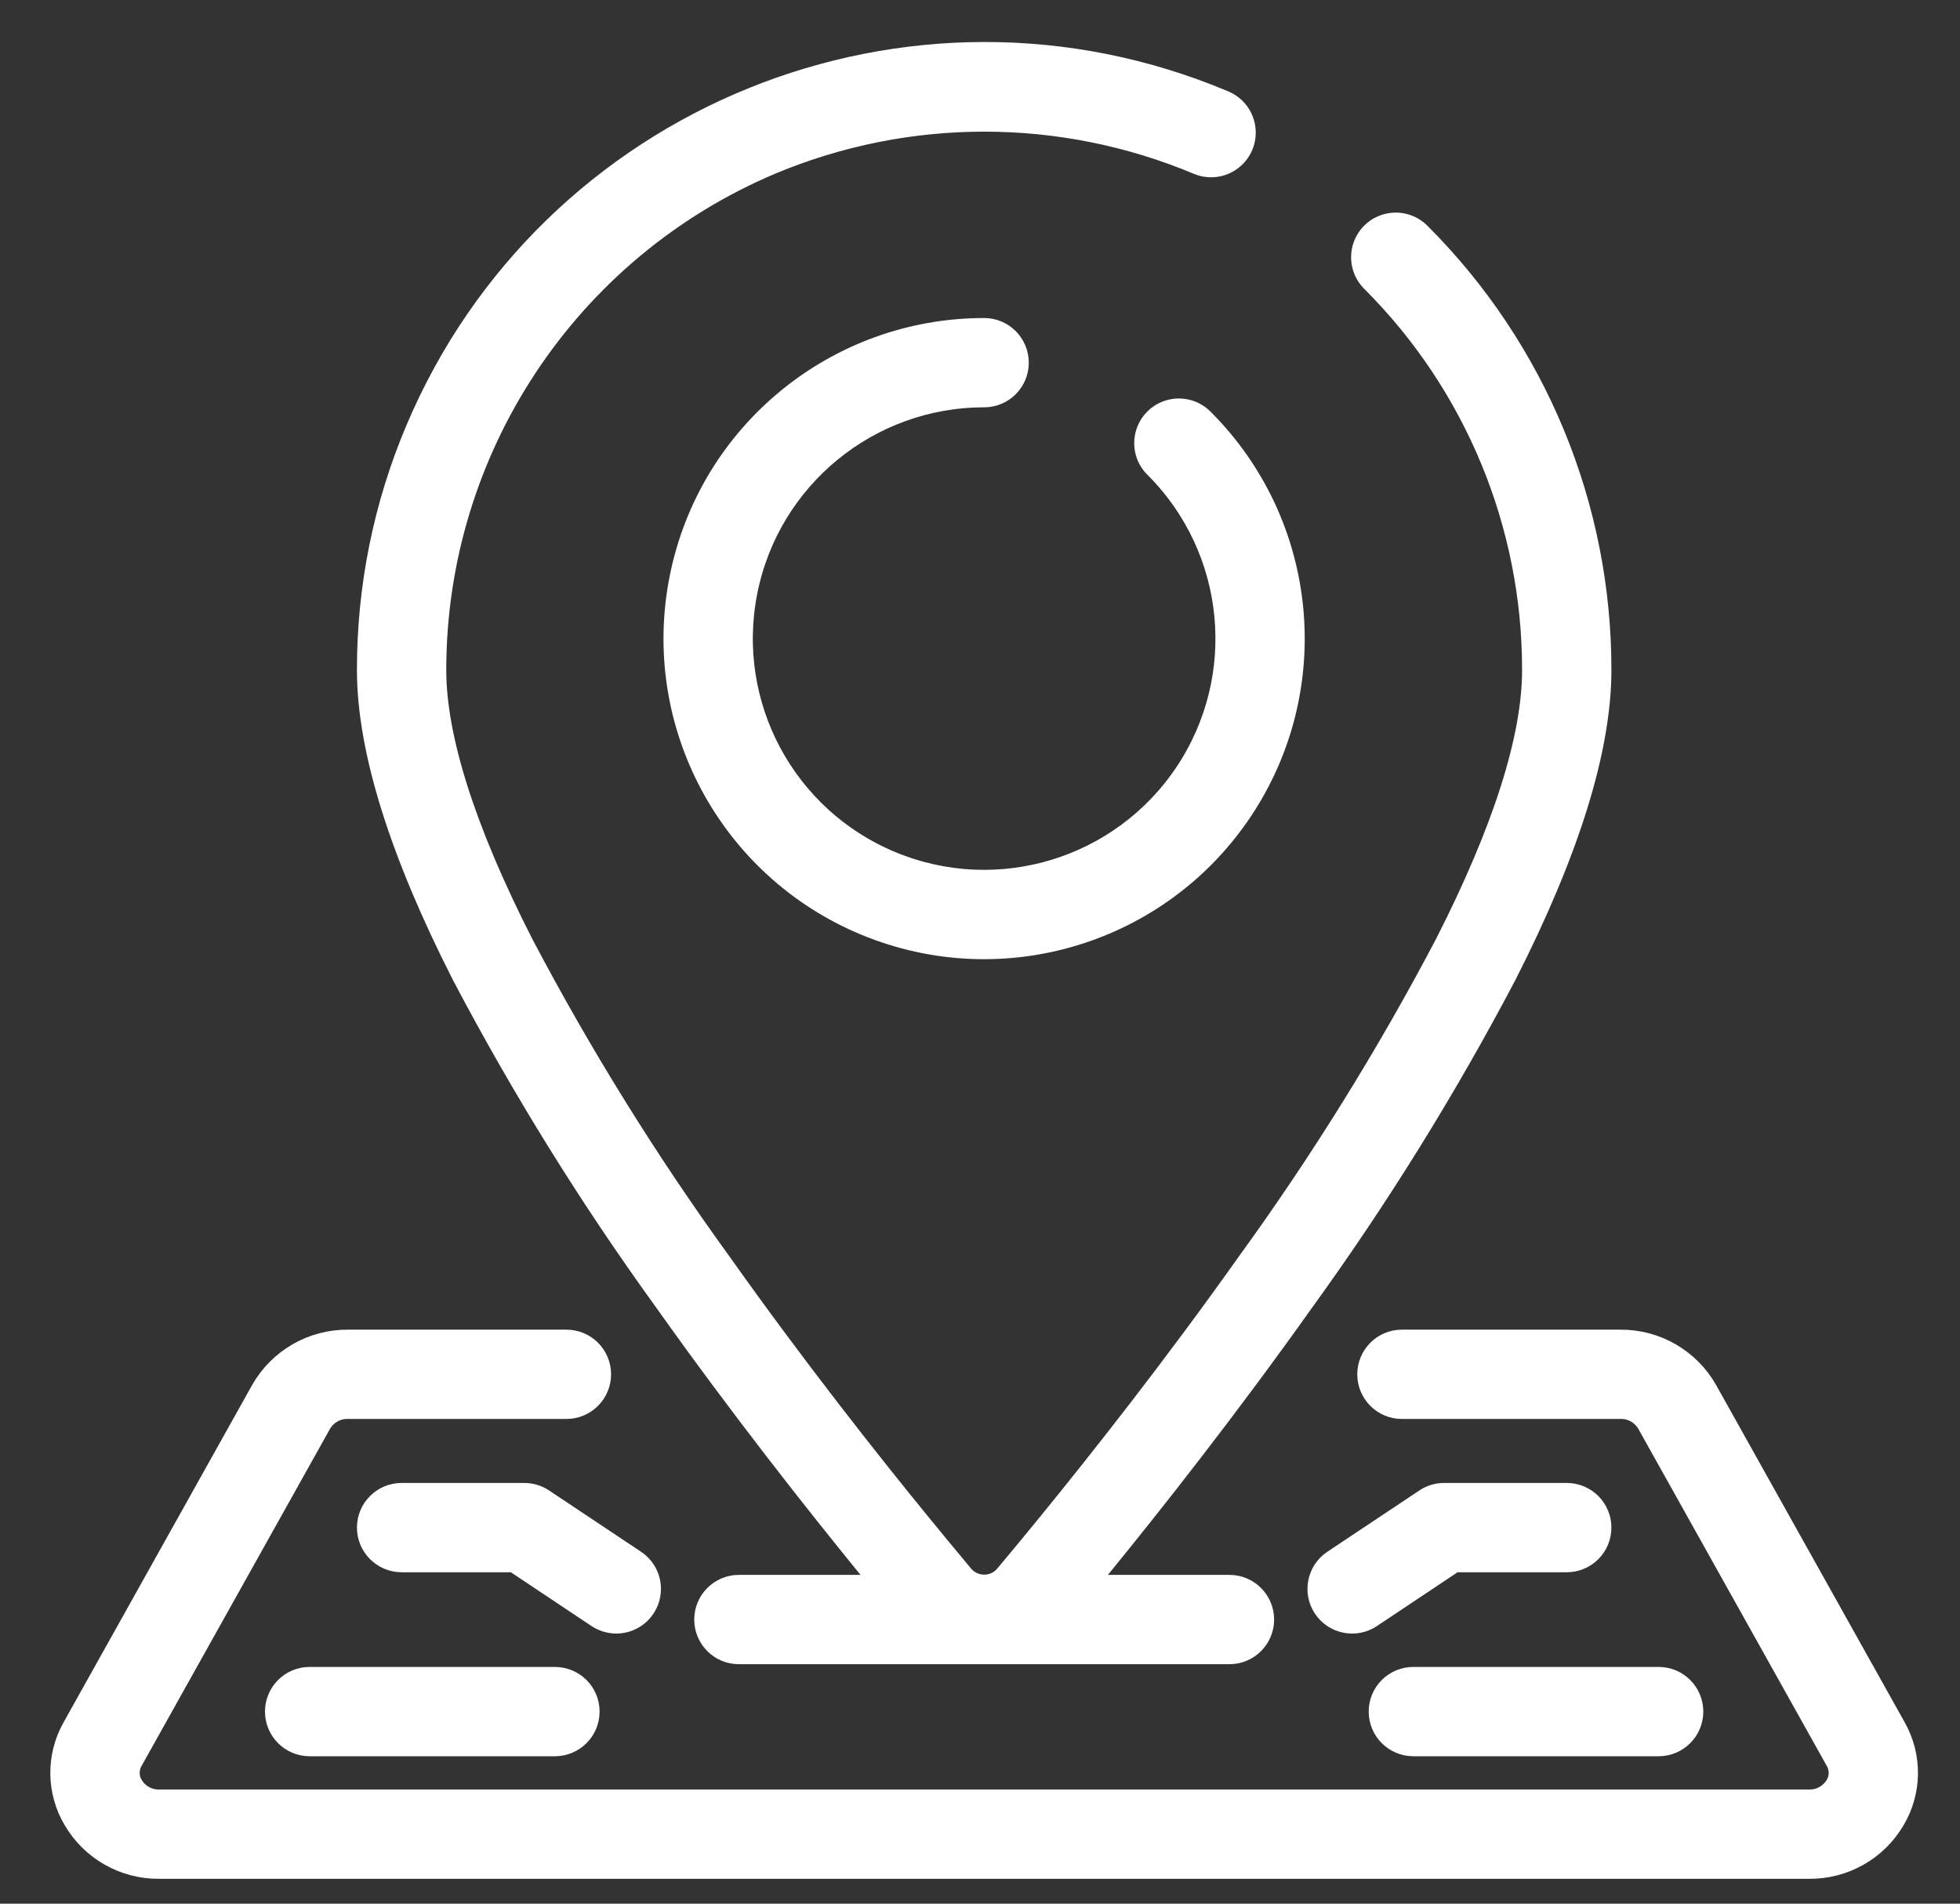 <svg width="35" height="34" viewBox="0 0 35 34" fill="white" xmlns="http://www.w3.org/2000/svg">
<rect x="0" y="0" width="35" height="34" fill="#333333" stroke="none"/>
<path d="M11.926 23.215C13.279 25.122 14.63 26.828 15.525 27.927C15.656 28.087 15.778 28.236 15.896 28.378H13.194C12.892 28.378 12.647 28.624 12.647 28.926C12.647 29.228 12.892 29.473 13.194 29.473H21.955C22.257 29.473 22.502 29.228 22.502 28.926C22.502 28.624 22.257 28.378 21.955 28.378H19.253C19.372 28.236 19.494 28.087 19.625 27.927C20.519 26.832 21.869 25.122 23.223 23.215C24.566 21.36 25.774 19.412 26.84 17.385C27.958 15.19 28.525 13.367 28.525 11.968C28.529 9.06 27.375 6.27 25.318 4.214C25.181 4.072 24.977 4.015 24.786 4.065C24.594 4.115 24.445 4.264 24.395 4.455C24.344 4.647 24.401 4.85 24.544 4.988C26.395 6.839 27.433 9.35 27.43 11.968C27.43 13.193 26.903 14.849 25.864 16.888C24.823 18.868 23.642 20.771 22.329 22.582C20.994 24.465 19.66 26.152 18.776 27.236C18.482 27.597 18.218 27.915 17.992 28.185C17.887 28.305 17.735 28.374 17.575 28.374C17.415 28.374 17.263 28.305 17.157 28.185C16.932 27.915 16.668 27.597 16.373 27.236C15.489 26.153 14.155 24.466 12.82 22.582C11.508 20.771 10.327 18.868 9.285 16.888C8.245 14.849 7.719 13.193 7.719 11.968C7.719 8.002 10.091 4.42 13.742 2.873C16.196 1.844 18.959 1.844 21.413 2.873C21.593 2.949 21.8 2.924 21.956 2.806C22.113 2.688 22.194 2.496 22.17 2.302C22.146 2.107 22.021 1.941 21.84 1.864C16.265 -0.487 9.839 2.125 7.485 7.7C6.914 9.05 6.622 10.502 6.624 11.968C6.624 13.367 7.192 15.19 8.31 17.388C9.375 19.414 10.584 21.361 11.926 23.215Z" fill-opacity="1" stroke-opacity="1" fill="white" stroke="white" stroke-width="0.5"/>
<path d="M17.574 7.025C17.876 7.025 18.121 6.78 18.121 6.478C18.121 6.175 17.876 5.93 17.574 5.93C14.962 5.93 12.713 7.775 12.204 10.337C11.694 12.899 13.065 15.464 15.478 16.464C17.891 17.464 20.675 16.619 22.126 14.447C23.577 12.276 23.292 9.381 21.445 7.534C21.308 7.392 21.104 7.335 20.913 7.385C20.721 7.435 20.572 7.584 20.522 7.776C20.471 7.967 20.529 8.171 20.671 8.308C22.149 9.786 22.377 12.101 21.216 13.839C20.055 15.576 17.828 16.252 15.898 15.452C13.967 14.653 12.87 12.601 13.278 10.551C13.685 8.502 15.484 7.025 17.574 7.025Z" fill-opacity="1" stroke-opacity="1" fill="white" stroke="white" stroke-width="0.5"/>
<path d="M33.793 30.881L30.426 24.858C30.122 24.323 29.552 23.994 28.936 23.998H25.034C24.732 23.998 24.487 24.243 24.487 24.545C24.487 24.848 24.732 25.093 25.034 25.093H28.936C29.156 25.088 29.36 25.203 29.471 25.392L32.837 31.414C32.929 31.571 32.927 31.765 32.833 31.92C32.721 32.105 32.519 32.216 32.303 32.211H2.846C2.63 32.216 2.428 32.105 2.317 31.92C2.222 31.765 2.22 31.571 2.312 31.414L5.678 25.392C5.789 25.203 5.993 25.088 6.212 25.093H10.114C10.417 25.093 10.662 24.848 10.662 24.545C10.662 24.243 10.417 23.998 10.114 23.998H6.212C5.596 23.994 5.026 24.323 4.721 24.858L1.355 30.881C1.074 31.377 1.08 31.985 1.372 32.474C1.678 32.996 2.241 33.313 2.846 33.306H32.303C32.907 33.313 33.47 32.996 33.776 32.474C34.068 31.985 34.074 31.377 33.793 30.881Z" fill-opacity="1" stroke-opacity="1" fill="white" stroke="white" stroke-width="0.5"/>
<path d="M27.978 26.736H25.788C25.679 26.736 25.574 26.768 25.484 26.828L23.841 27.923C23.59 28.09 23.522 28.43 23.689 28.682C23.857 28.934 24.197 29.002 24.449 28.834L25.952 27.831H27.978C28.28 27.831 28.525 27.586 28.525 27.283C28.525 26.981 28.28 26.736 27.978 26.736Z" fill-opacity="1" stroke-opacity="1" fill="white" stroke="white" stroke-width="0.5"/>
<path d="M24.691 30.569C24.691 30.872 24.936 31.117 25.239 31.117H29.619C29.921 31.117 30.166 30.872 30.166 30.569C30.166 30.267 29.921 30.022 29.619 30.022H25.239C24.936 30.022 24.691 30.267 24.691 30.569Z" fill-opacity="1" stroke-opacity="1" fill="white" stroke="white" stroke-width="0.5"/>
<path d="M11.005 28.926C11.246 28.926 11.459 28.768 11.529 28.537C11.599 28.306 11.51 28.057 11.309 27.923L9.666 26.828C9.576 26.768 9.47 26.736 9.362 26.736H7.172C6.869 26.736 6.624 26.981 6.624 27.283C6.624 27.585 6.87 27.831 7.172 27.831H9.198L10.702 28.834C10.792 28.893 10.897 28.925 11.005 28.926Z" fill-opacity="1" stroke-opacity="1" fill="white" stroke="white" stroke-width="0.5"/>
<path d="M5.529 30.022C5.227 30.022 4.982 30.267 4.982 30.569C4.982 30.872 5.227 31.117 5.529 31.117H9.909C10.212 31.117 10.457 30.872 10.457 30.569C10.457 30.267 10.212 30.022 9.909 30.022H5.529Z" fill-opacity="1" stroke-opacity="1" fill="white" stroke="white" stroke-width="0.5"/>
</svg>

